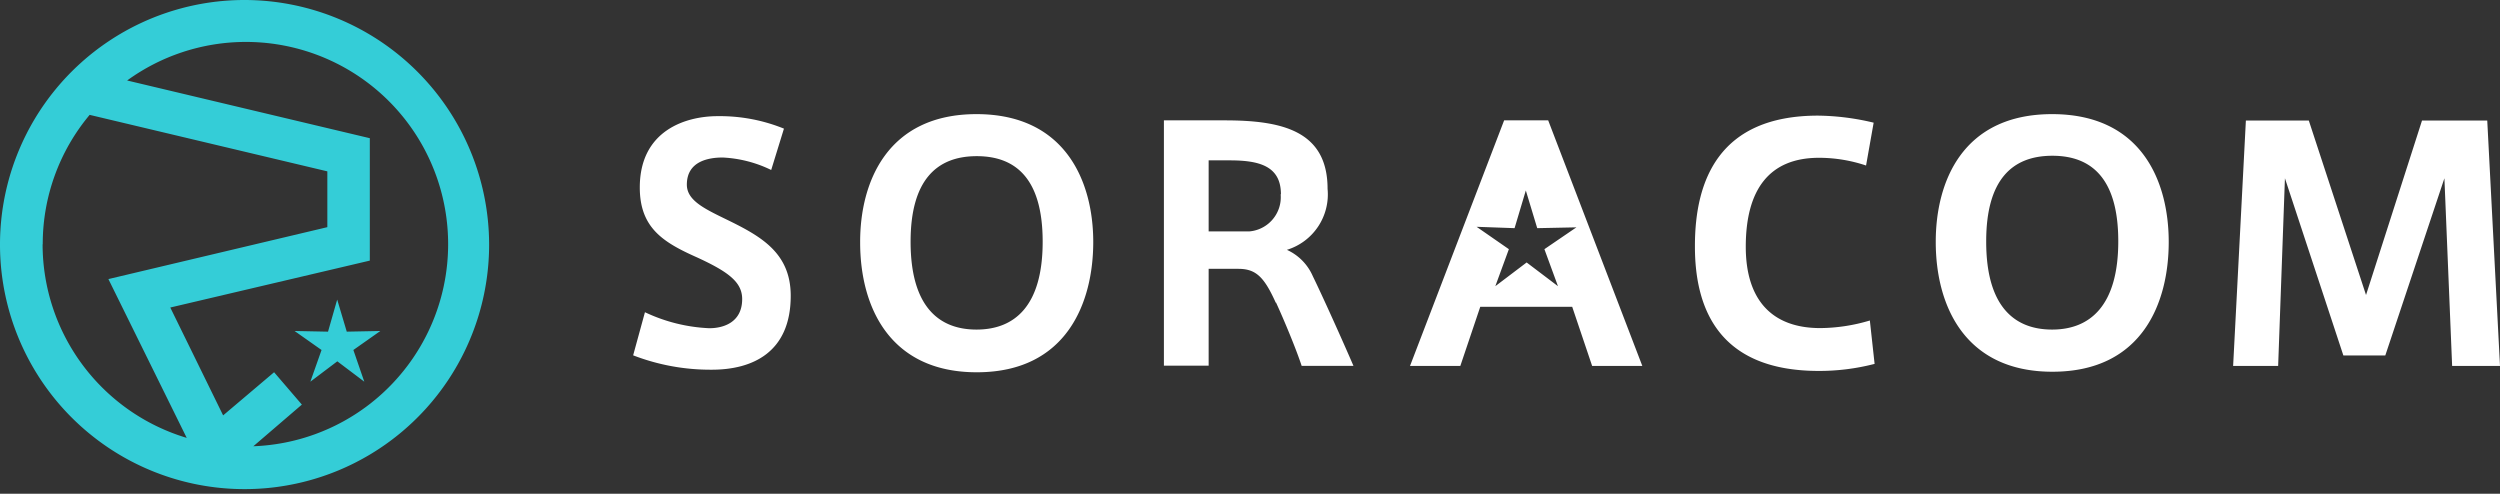 <svg fill="none" xmlns="http://www.w3.org/2000/svg" viewBox="0 0 400 79"><rect x="0" y="0" width="400" height="79" fill="#333333" stroke="none"/><g clip-path="url(#logoclip0)"><path d="M53.95 47.932l1.531 5.133 5.372-.107-4.315 3.041 1.748 5.07-4.315-3.258-4.314 3.258 1.79-5.07-4.314-3.041 5.35.108 1.467-5.134zm-13.417 23.47l7.765-6.666-4.443-5.178-8.154 6.903-8.456-17.257 31.925-7.507V22.111l-38.828-9.233a32.357 32.357 0 1120.212 58.523h-.021zM6.838 39.043a32.163 32.163 0 017.507-20.665l38.03 9.038v8.93l-35.032 8.306 12.533 25.41A32.357 32.357 0 016.816 39.13l.022-.086zM39.174 0A39.13 39.13 0 1078.26 39.13 39.173 39.173 0 0039.13 0" fill="#34CDD7"/><path d="M123.391 27.198a19.81 19.81 0 00-7.767-1.996c-2.408 0-5.728.673-5.728 4.34 0 2.45 2.647 3.774 6.032 5.422 5.576 2.712 10.588 5.315 10.588 12.366 0 9.068-6.141 11.823-12.628 11.823a34.33 34.33 0 01-12.584-2.3l1.888-6.898a26.707 26.707 0 0010.284 2.56c2.408 0 5.272-1.02 5.272-4.665 0-2.69-2.169-4.338-7.16-6.638-5.424-2.408-9.221-4.707-9.221-11.215 0-9.198 7.464-11.411 12.432-11.411a27.215 27.215 0 0110.632 1.996l-2.04 6.616zM145.695 38.674c0 10.37 4.513 14.058 10.544 14.058 6.032 0 10.588-3.688 10.588-14.058 0-9.762-4.035-13.688-10.544-13.688s-10.588 3.948-10.588 13.688zm-8.071 0c0-9.523 4.339-20.413 18.615-20.413 14.277 0 18.681 10.846 18.681 20.457 0 9.61-4.187 20.847-18.637 20.847-13.908 0-18.659-10.434-18.659-20.76v-.13zM204.949 31.082c0-4.556-3.537-5.424-8.202-5.424h-3.363v11.368h6.509a5.492 5.492 0 004.776-3.811 5.464 5.464 0 00.236-2.133h.044zm-.825 17.355c-1.844-4.1-3.167-5.424-5.988-5.424h-4.752v15.49h-7.159V19.258h9.72c9.09 0 16.467 1.605 16.467 10.955a9.28 9.28 0 01-6.509 9.762 8.22 8.22 0 014.144 4.209c1.476 3.015 4.709 10.174 6.509 14.36h-8.288c-.868-2.646-2.755-7.202-4.1-10.13M271.188 39.326c0-10.5 3.883-20.826 19.7-20.826 2.998.039 5.983.417 8.896 1.128l-1.215 6.855a23.699 23.699 0 00-7.529-1.236c-7.984 0-11.716 5.12-11.716 14.23 0 8.678 4.339 13.017 11.911 13.017a28.202 28.202 0 007.941-1.215l.76 6.942a35.251 35.251 0 01-8.939 1.128c-15.665 0-19.809-9.567-19.809-19.893v-.13zM317.792 38.674c0 10.37 4.513 14.058 10.545 14.058 6.031 0 10.587-3.775 10.587-14.123 0-9.762-4.035-13.688-10.544-13.688s-10.588 3.926-10.588 13.688v.065zm-8.071 0c0-9.523 4.231-20.413 18.616-20.413 14.384 0 18.659 10.846 18.659 20.457 0 9.61-4.144 20.76-18.616 20.76-13.908 0-18.659-10.434-18.659-20.76v-.044zM381.645 56.876h-6.705l-9.351-28.353-1.085 30.024h-7.203l2.04-39.266h10.067l9.156 27.92 8.96-27.92h10.436L400 58.547h-7.659l-1.237-30.024-9.459 28.353zM247.105 39.868l2.17 5.922-5.012-3.796-5.012 3.796 2.169-5.922-5.163-3.58 6.075.217 1.8-6.03 1.823 6.03 6.27-.13-5.12 3.493zm.607-20.61h-7.051l-15.057 39.288h8.049l3.189-9.459h14.711l3.189 9.459h8.028l-15.058-39.287z" fill="#fff"/></g><defs><clipPath id="logoclip0"><path fill="#fff" d="M0 0h400v79H0z"/></clipPath></defs></svg>
